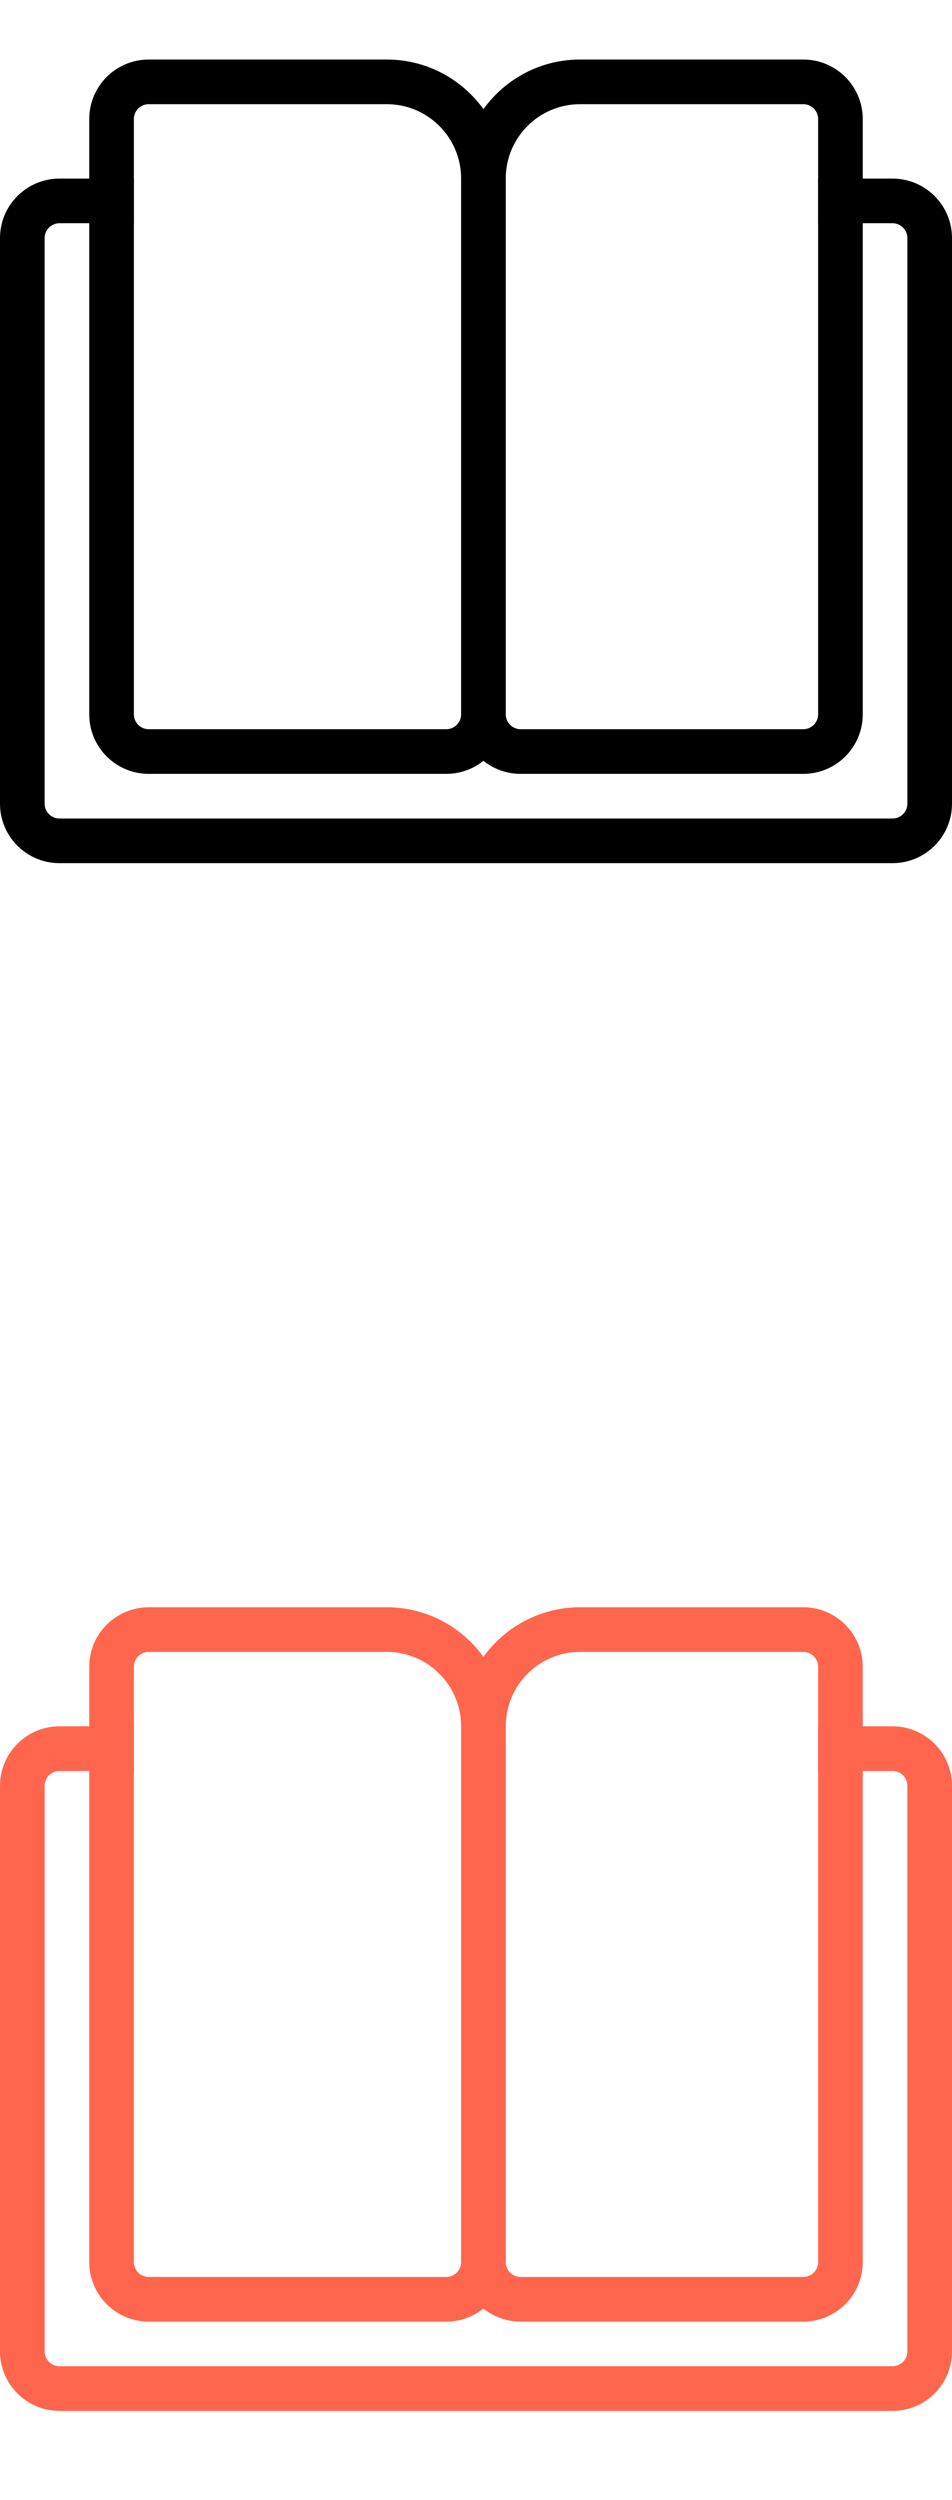 <?xml version="1.0" encoding="UTF-8"?>
<svg width="32px" height="84px" viewBox="0 0 32 84" version="1.1" xmlns="http://www.w3.org/2000/svg" xmlns:xlink="http://www.w3.org/1999/xlink">
    <title>B580E843-A6BA-D0FC-9761-8EFCB99BF6CE</title>
    <g id="💎-Components" stroke="none" stroke-width="1" fill="none" fill-rule="evenodd">
        <g id="Icons/Grid" transform="translate(-1536, -1625)">
            <g id="etc" transform="translate(62, 1585)">
                <g id="Black" transform="translate(954, 0)">
                    <g id="Group-5843" transform="translate(30, 40)">
                        <g id="icons-/-32-/-ic_book_off_on" transform="translate(490, 0)">
                            <g id="Property-1=32,-Property-2=ic_book_black">
                                <rect id="area" x="0" y="0" width="32" height="32"></rect>
                                <path d="M5,3.5 C4.724,3.5 4.5,3.724 4.5,4 L4.5,24 C4.5,24.276 4.724,24.5 5,24.5 L15,24.5 C15.276,24.5 15.5,24.276 15.5,24 L15.5,6 C15.5,4.619 14.381,3.5 13,3.5 L5,3.5 Z M3,4 L3,24 C3,25.105 3.895,26 5,26 L15,26 C16.105,26 17,25.105 17,24 L17,6 C17,3.791 15.209,2 13,2 L5,2 C3.895,2 3,2.895 3,4 Z" id="Rectangle-4556-(Stroke)" fill="#000000"></path>
                                <path d="M19.5,3.5 C18.119,3.5 17,4.619 17,6 L17,24 C17,24.276 17.224,24.5 17.5,24.5 L27,24.5 C27.276,24.5 27.5,24.276 27.5,24 L27.5,4 C27.5,3.724 27.276,3.5 27,3.5 L19.5,3.5 Z M15.5,6 L15.5,24 C15.5,25.105 16.395,26 17.5,26 L27,26 C28.105,26 29,25.105 29,24 L29,4 C29,2.895 28.105,2 27,2 L19.5,2 C17.291,2 15.5,3.791 15.5,6 Z" id="Rectangle-4557-(Stroke)" fill="#000000"></path>
                                <path d="M30,7.5 C30.276,7.5 30.5,7.724 30.5,8 L30.5,27 C30.5,27.276 30.276,27.5 30,27.5 L2,27.5 C1.724,27.5 1.5,27.276 1.5,27 L1.5,8 C1.5,7.724 1.724,7.5 2,7.5 L4.5,7.5 L4.5,6 L2,6 C0.895,6 0,6.895 0,8 L0,27 C0,28.105 0.895,29 2,29 L30,29 C31.105,29 32,28.105 32,27 L32,8 C32,6.895 31.105,6 30,6 L27.5,6 L27.5,7.5 L30,7.5 Z" id="Subtract" fill="#000000" fill-rule="nonzero"></path>
                            </g>
                            <g id="Property-1=32,-Property-2=ic_book_primary" transform="translate(0, 52)">
                                <rect id="area" x="0" y="0" width="32" height="32"></rect>
                                <path d="M5,3.5 C4.724,3.5 4.5,3.724 4.5,4 L4.5,24 C4.5,24.276 4.724,24.5 5,24.5 L15,24.5 C15.276,24.5 15.5,24.276 15.5,24 L15.5,6 C15.5,4.619 14.381,3.5 13,3.5 L5,3.5 Z M3,4 L3,24 C3,25.105 3.895,26 5,26 L15,26 C16.105,26 17,25.105 17,24 L17,6 C17,3.791 15.209,2 13,2 L5,2 C3.895,2 3,2.895 3,4 Z" id="Rectangle-4556-(Stroke)" fill="#FF664D"></path>
                                <path d="M19.5,3.5 C18.119,3.5 17,4.619 17,6 L17,24 C17,24.276 17.224,24.5 17.5,24.5 L27,24.5 C27.276,24.5 27.5,24.276 27.5,24 L27.5,4 C27.5,3.724 27.276,3.5 27,3.5 L19.5,3.5 Z M15.5,6 L15.5,24 C15.5,25.105 16.395,26 17.5,26 L27,26 C28.105,26 29,25.105 29,24 L29,4 C29,2.895 28.105,2 27,2 L19.5,2 C17.291,2 15.5,3.791 15.5,6 Z" id="Rectangle-4557-(Stroke)" fill="#FF664D"></path>
                                <path d="M30,7.5 C30.276,7.5 30.5,7.724 30.5,8 L30.5,27 C30.5,27.276 30.276,27.5 30,27.5 L2,27.5 C1.724,27.5 1.5,27.276 1.5,27 L1.5,8 C1.5,7.724 1.724,7.5 2,7.5 L4.5,7.5 L4.5,6 L2,6 C0.895,6 0,6.895 0,8 L0,27 C0,28.105 0.895,29 2,29 L30,29 C31.105,29 32,28.105 32,27 L32,8 C32,6.895 31.105,6 30,6 L27.5,6 L27.5,7.5 L30,7.5 Z" id="Subtract" fill="#FF664D" fill-rule="nonzero"></path>
                            </g>
                        </g>
                    </g>
                </g>
            </g>
        </g>
    </g>
</svg>